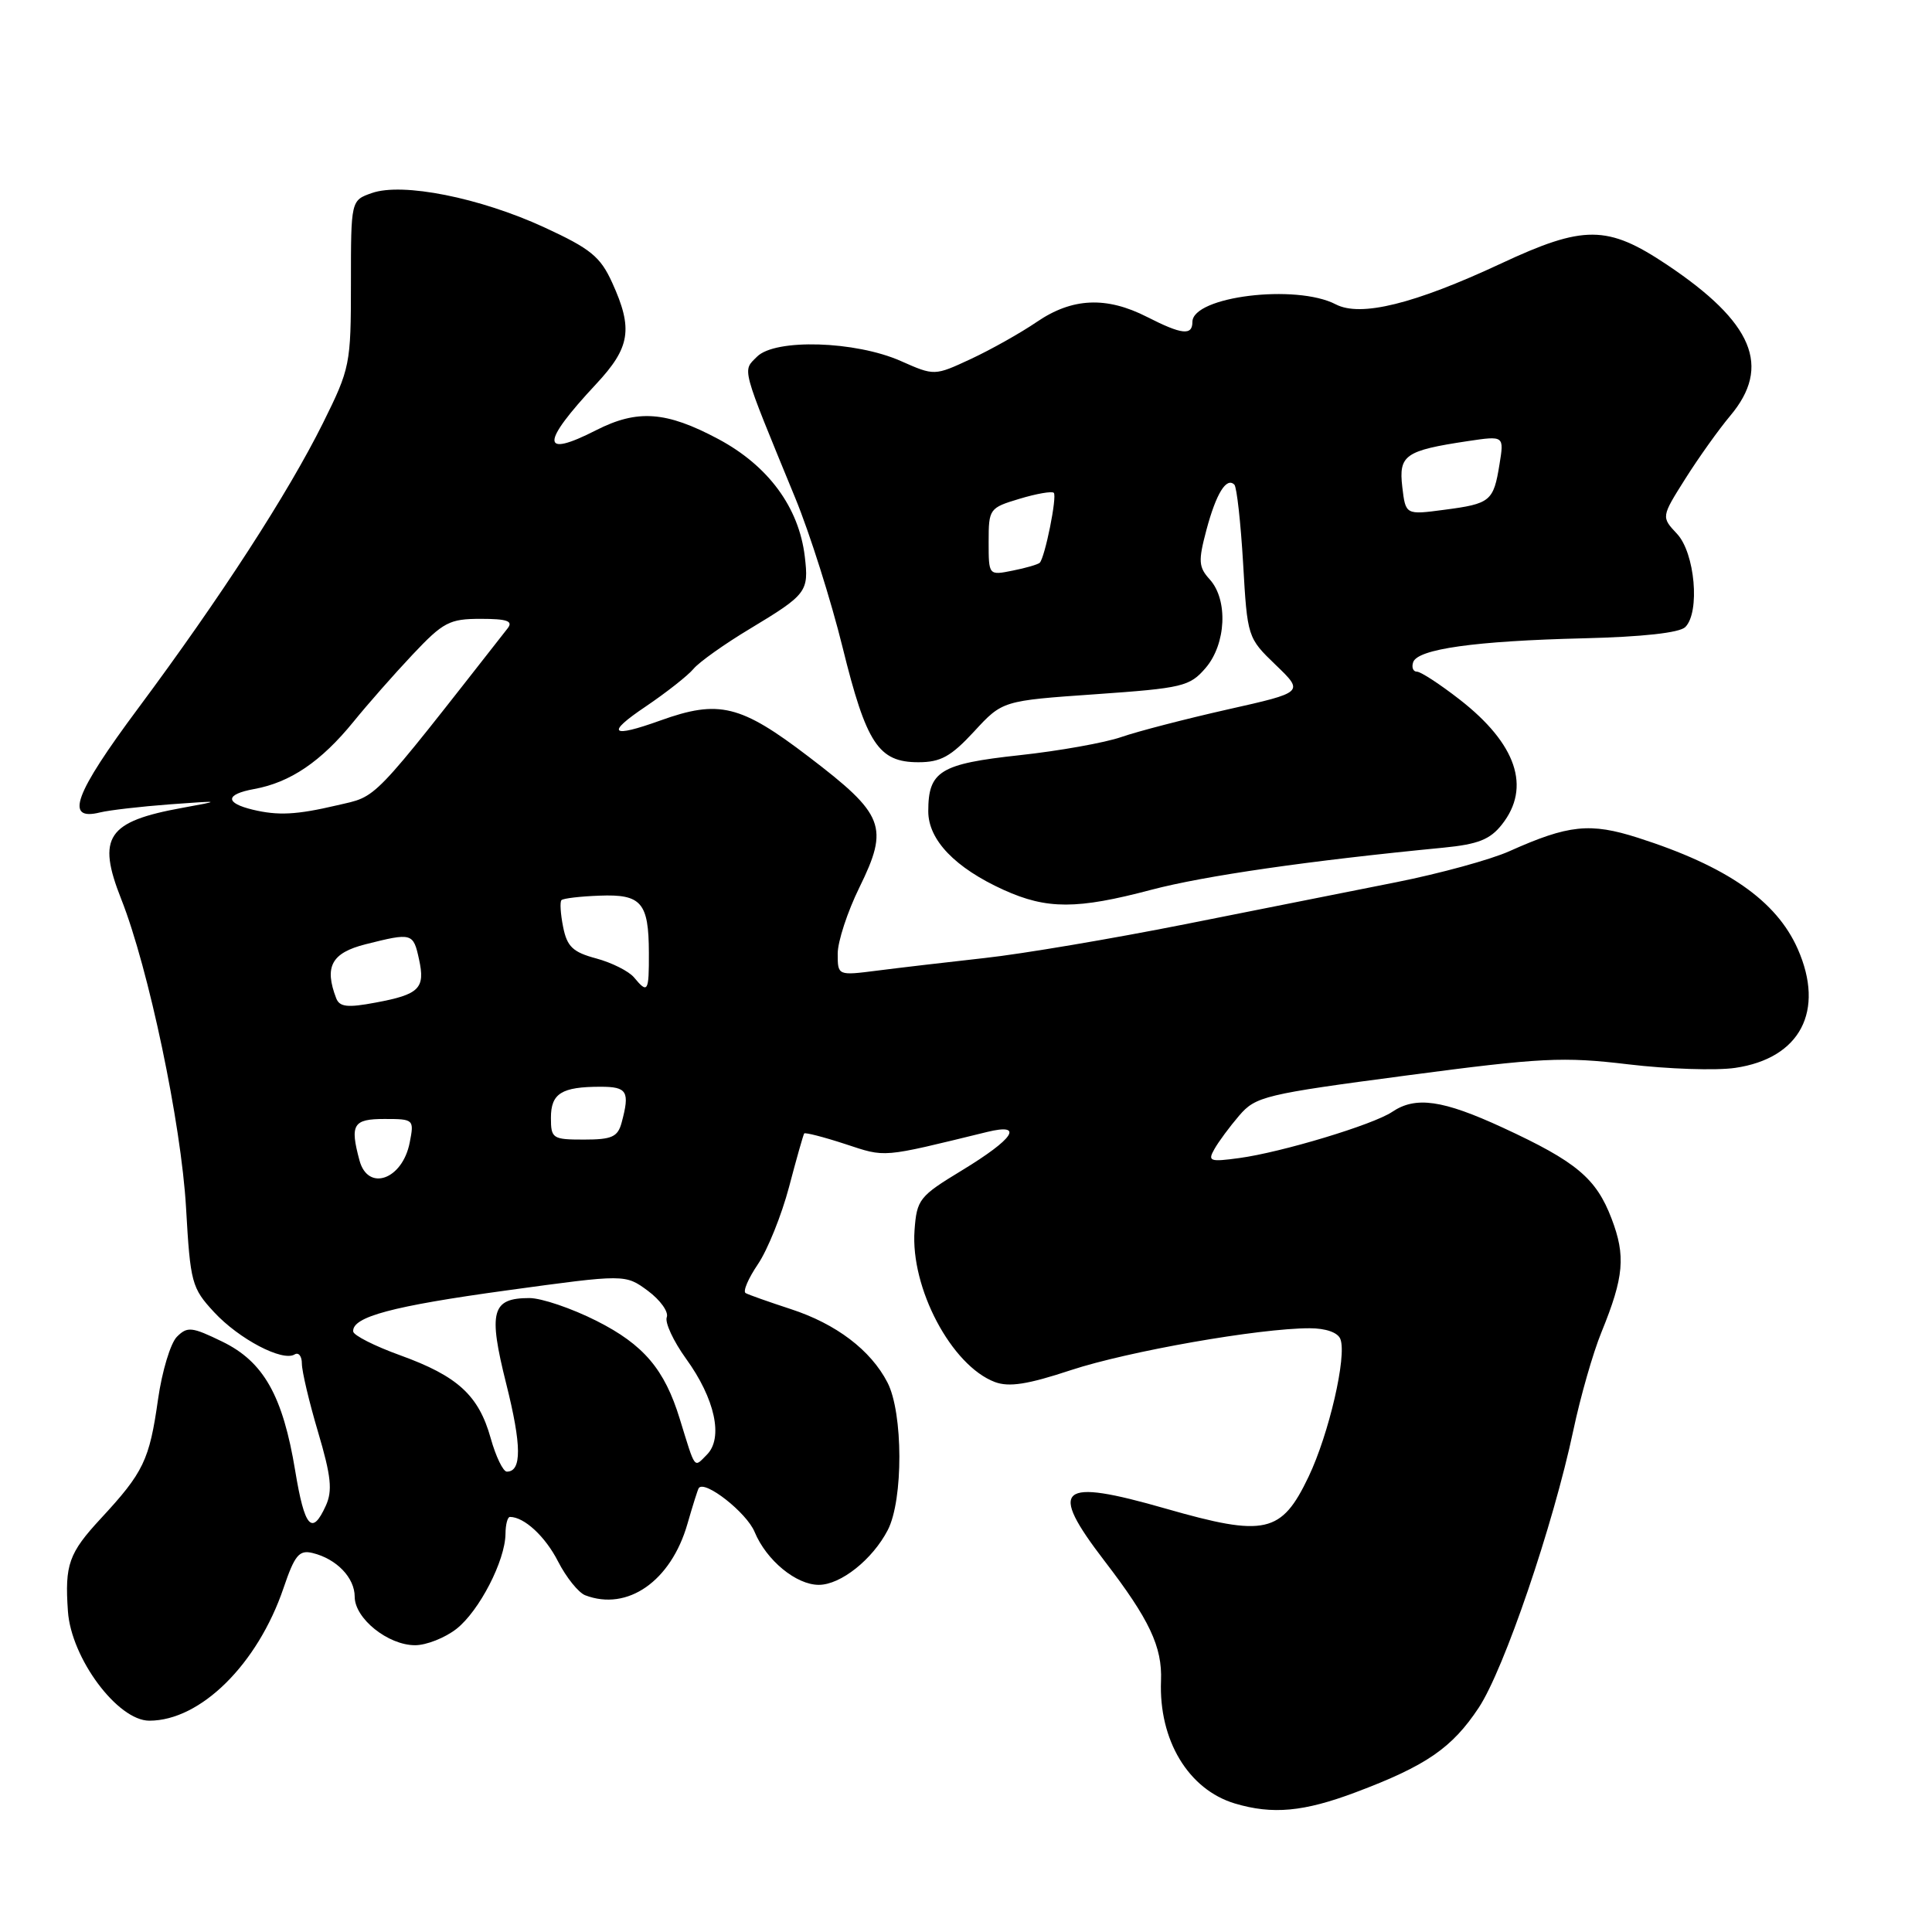 <?xml version="1.0" encoding="UTF-8" standalone="no"?>
<!DOCTYPE svg PUBLIC "-//W3C//DTD SVG 1.1//EN" "http://www.w3.org/Graphics/SVG/1.1/DTD/svg11.dtd" >
<svg xmlns="http://www.w3.org/2000/svg" xmlns:xlink="http://www.w3.org/1999/xlink" version="1.1" viewBox="0 0 256 256">
 <g >
 <path fill="currentColor"
d=" M 179.63 237.49 C 188.99 233.97 192.40 231.62 195.94 226.28 C 199.30 221.20 205.81 202.10 208.48 189.50 C 209.41 185.10 211.08 179.25 212.21 176.50 C 215.19 169.18 215.43 166.42 213.54 161.47 C 211.50 156.12 208.87 153.92 199.13 149.42 C 191.16 145.74 187.58 145.23 184.47 147.33 C 181.97 149.02 169.83 152.69 164.20 153.45 C 160.31 153.98 160.00 153.87 160.91 152.27 C 161.45 151.30 162.94 149.29 164.20 147.82 C 166.38 145.28 167.58 144.99 186.34 142.51 C 204.25 140.14 207.12 140.00 215.76 141.03 C 221.03 141.66 227.40 141.87 229.92 141.50 C 238.54 140.24 241.84 133.96 238.21 125.74 C 235.38 119.34 228.82 114.78 217.04 111.01 C 210.69 108.98 207.84 109.28 200.00 112.79 C 197.53 113.90 190.78 115.75 185.00 116.90 C 179.22 118.05 166.62 120.55 157.00 122.47 C 147.38 124.38 135.45 126.40 130.50 126.94 C 125.55 127.49 119.14 128.24 116.25 128.61 C 111.00 129.28 111.00 129.28 111.00 126.36 C 111.00 124.76 112.29 120.81 113.88 117.58 C 117.83 109.53 117.21 107.94 107.15 100.27 C 98.13 93.38 95.26 92.68 87.50 95.47 C 80.91 97.84 80.23 97.20 85.54 93.63 C 88.29 91.77 91.15 89.52 91.90 88.62 C 92.64 87.73 96.01 85.33 99.38 83.31 C 106.91 78.77 107.19 78.40 106.64 73.75 C 105.86 67.22 101.80 61.71 95.17 58.17 C 88.27 54.49 84.46 54.22 79.00 57.00 C 71.63 60.76 71.62 58.79 78.98 50.90 C 83.52 46.04 83.91 43.59 81.12 37.46 C 79.55 34.01 78.27 32.96 72.11 30.12 C 63.58 26.19 53.32 24.15 49.27 25.58 C 46.50 26.55 46.50 26.55 46.50 37.58 C 46.50 48.28 46.39 48.81 42.80 56.05 C 38.15 65.40 29.26 79.12 18.33 93.82 C 9.83 105.24 8.52 108.83 13.26 107.65 C 14.49 107.35 18.65 106.87 22.50 106.58 C 29.36 106.08 29.40 106.09 24.18 107.04 C 14.19 108.85 12.81 110.91 16.06 119.13 C 19.69 128.29 24.01 148.88 24.65 160.00 C 25.22 170.00 25.40 170.66 28.37 173.87 C 31.68 177.44 37.44 180.46 39.04 179.47 C 39.57 179.15 40.00 179.70 40.00 180.69 C 40.00 181.69 40.96 185.77 42.15 189.77 C 43.88 195.61 44.08 197.53 43.17 199.52 C 41.34 203.54 40.36 202.43 39.12 194.91 C 37.48 184.94 34.93 180.43 29.45 177.77 C 25.42 175.81 24.83 175.74 23.44 177.13 C 22.59 177.98 21.47 181.71 20.94 185.42 C 19.80 193.48 19.03 195.09 13.36 201.21 C 9.11 205.80 8.57 207.32 9.00 213.50 C 9.43 219.72 15.58 228.00 19.79 228.00 C 26.57 228.00 34.14 220.52 37.57 210.42 C 39.05 206.06 39.64 205.35 41.41 205.78 C 44.59 206.55 47.00 209.05 47.00 211.58 C 47.00 214.46 51.42 218.00 55.00 218.00 C 56.50 218.00 58.97 217.02 60.49 215.83 C 63.51 213.45 66.94 206.80 66.98 203.25 C 66.99 202.01 67.25 201.00 67.57 201.00 C 69.46 201.00 72.26 203.59 73.95 206.91 C 75.03 209.02 76.65 211.03 77.54 211.38 C 83.15 213.53 88.91 209.51 91.09 201.92 C 91.79 199.49 92.46 197.35 92.59 197.18 C 93.37 196.06 98.94 200.43 99.99 202.99 C 101.55 206.75 105.49 210.00 108.50 210.00 C 111.39 210.00 115.62 206.64 117.64 202.73 C 119.70 198.74 119.68 187.21 117.59 183.18 C 115.38 178.90 110.80 175.42 104.78 173.46 C 101.88 172.51 99.18 171.56 98.80 171.34 C 98.41 171.12 99.15 169.40 100.43 167.51 C 101.71 165.62 103.56 161.02 104.55 157.29 C 105.53 153.56 106.44 150.36 106.56 150.19 C 106.68 150.03 109.12 150.65 111.99 151.59 C 117.45 153.38 116.64 153.45 130.80 149.99 C 135.76 148.78 134.37 150.88 127.43 155.10 C 121.81 158.51 121.48 158.92 121.18 163.03 C 120.63 170.65 126.06 180.93 131.81 183.12 C 133.69 183.83 136.16 183.45 141.90 181.55 C 149.49 179.05 166.83 176.00 173.52 176.00 C 175.68 176.00 177.28 176.56 177.61 177.44 C 178.48 179.70 176.10 189.99 173.40 195.66 C 169.80 203.20 167.66 203.68 154.47 199.90 C 140.25 195.82 138.84 197.03 146.35 206.83 C 152.30 214.58 154.02 218.21 153.84 222.71 C 153.53 230.58 157.47 237.12 163.62 238.97 C 168.61 240.46 172.75 240.08 179.63 237.49 Z  M 152.56 117.90 C 159.58 116.05 173.39 114.05 191.27 112.32 C 195.86 111.87 197.45 111.24 199.02 109.24 C 202.90 104.32 200.95 98.56 193.41 92.69 C 190.80 90.66 188.26 89.00 187.75 89.00 C 187.25 89.00 187.02 88.44 187.25 87.75 C 187.83 86.00 195.44 84.93 209.81 84.58 C 217.63 84.39 222.55 83.85 223.31 83.09 C 225.29 81.11 224.59 73.26 222.21 70.73 C 220.12 68.50 220.12 68.50 223.31 63.44 C 225.07 60.65 227.74 56.91 229.25 55.11 C 234.77 48.56 232.32 42.72 220.84 35.05 C 212.99 29.81 209.87 29.79 198.89 34.92 C 187.41 40.28 180.29 42.04 177.00 40.33 C 171.73 37.59 158.00 39.28 158.00 42.66 C 158.00 44.50 156.59 44.34 152.00 42.00 C 146.61 39.25 142.08 39.45 137.39 42.65 C 135.25 44.11 131.32 46.32 128.66 47.56 C 123.82 49.81 123.82 49.81 119.37 47.84 C 113.35 45.17 102.72 44.85 100.31 47.26 C 98.36 49.22 98.10 48.28 105.38 66.00 C 107.30 70.67 110.12 79.58 111.65 85.79 C 114.80 98.56 116.41 101.00 121.69 101.00 C 124.64 101.00 126.00 100.25 129.07 96.93 C 132.83 92.85 132.83 92.85 145.16 91.99 C 156.71 91.18 157.64 90.96 159.75 88.51 C 162.47 85.34 162.75 79.49 160.30 76.78 C 158.81 75.14 158.76 74.35 159.86 70.21 C 161.15 65.38 162.51 63.18 163.56 64.22 C 163.88 64.55 164.40 69.24 164.72 74.66 C 165.28 84.44 165.31 84.52 169.04 88.11 C 172.80 91.73 172.80 91.73 162.65 94.01 C 157.07 95.27 150.74 96.91 148.58 97.66 C 146.43 98.41 140.36 99.50 135.08 100.07 C 124.57 101.21 123.00 102.18 123.00 107.50 C 123.00 111.30 126.56 115.00 133.00 117.92 C 138.73 120.51 142.70 120.51 152.56 117.90 Z  M 65.02 190.57 C 63.43 184.89 60.65 182.34 53.02 179.58 C 49.64 178.36 46.84 176.94 46.80 176.43 C 46.64 174.49 52.00 173.06 67.18 170.98 C 82.85 168.83 82.85 168.83 85.85 171.04 C 87.49 172.26 88.62 173.83 88.35 174.54 C 88.08 175.24 89.23 177.71 90.90 180.03 C 94.74 185.33 95.88 190.55 93.66 192.76 C 91.92 194.51 92.19 194.87 90.07 188.00 C 88.06 181.44 85.28 178.17 79.06 175.03 C 75.76 173.36 71.75 172.00 70.15 172.00 C 65.15 172.00 64.67 173.76 67.08 183.37 C 69.13 191.54 69.15 195.00 67.16 195.00 C 66.67 195.00 65.70 193.01 65.02 190.57 Z  M 47.63 153.75 C 46.35 148.99 46.79 148.27 50.95 148.27 C 54.83 148.27 54.89 148.33 54.29 151.39 C 53.33 156.32 48.75 157.94 47.63 153.75 Z  M 73.00 148.11 C 73.00 144.88 74.41 144.00 79.58 144.00 C 83.11 144.00 83.48 144.62 82.37 148.75 C 81.86 150.65 81.08 151.00 77.38 151.00 C 73.22 151.00 73.00 150.86 73.00 148.11 Z  M 44.55 132.28 C 42.94 128.08 43.93 126.26 48.44 125.12 C 54.60 123.57 54.76 123.61 55.52 127.10 C 56.37 130.97 55.58 131.77 49.76 132.85 C 46.05 133.55 45.00 133.43 44.55 132.28 Z  M 84.01 129.51 C 83.32 128.69 81.08 127.56 79.01 127.00 C 75.91 126.17 75.14 125.44 74.62 122.84 C 74.27 121.10 74.17 119.49 74.40 119.27 C 74.63 119.04 76.90 118.77 79.44 118.68 C 84.99 118.46 85.96 119.59 85.98 126.25 C 86.00 131.45 85.84 131.72 84.01 129.51 Z  M 33.50 107.29 C 29.77 106.39 29.84 105.25 33.68 104.55 C 38.47 103.68 42.55 100.91 46.85 95.62 C 48.69 93.35 52.20 89.36 54.66 86.75 C 58.73 82.43 59.55 82.00 63.69 82.00 C 67.19 82.00 68.02 82.29 67.27 83.25 C 48.87 106.73 50.13 105.42 44.65 106.71 C 39.28 107.97 36.85 108.09 33.50 107.29 Z  M 131.00 71.78 C 131.00 67.42 131.10 67.29 135.10 66.09 C 137.35 65.41 139.39 65.06 139.63 65.30 C 140.10 65.76 138.46 73.87 137.77 74.57 C 137.54 74.79 135.92 75.27 134.18 75.61 C 131.00 76.25 131.00 76.25 131.00 71.78 Z  M 185.81 64.52 C 185.32 60.30 186.18 59.70 194.49 58.45 C 199.31 57.73 199.31 57.73 198.69 61.53 C 197.90 66.42 197.50 66.75 191.37 67.55 C 186.25 68.23 186.25 68.23 185.81 64.52 Z "/>
</g>
</svg>